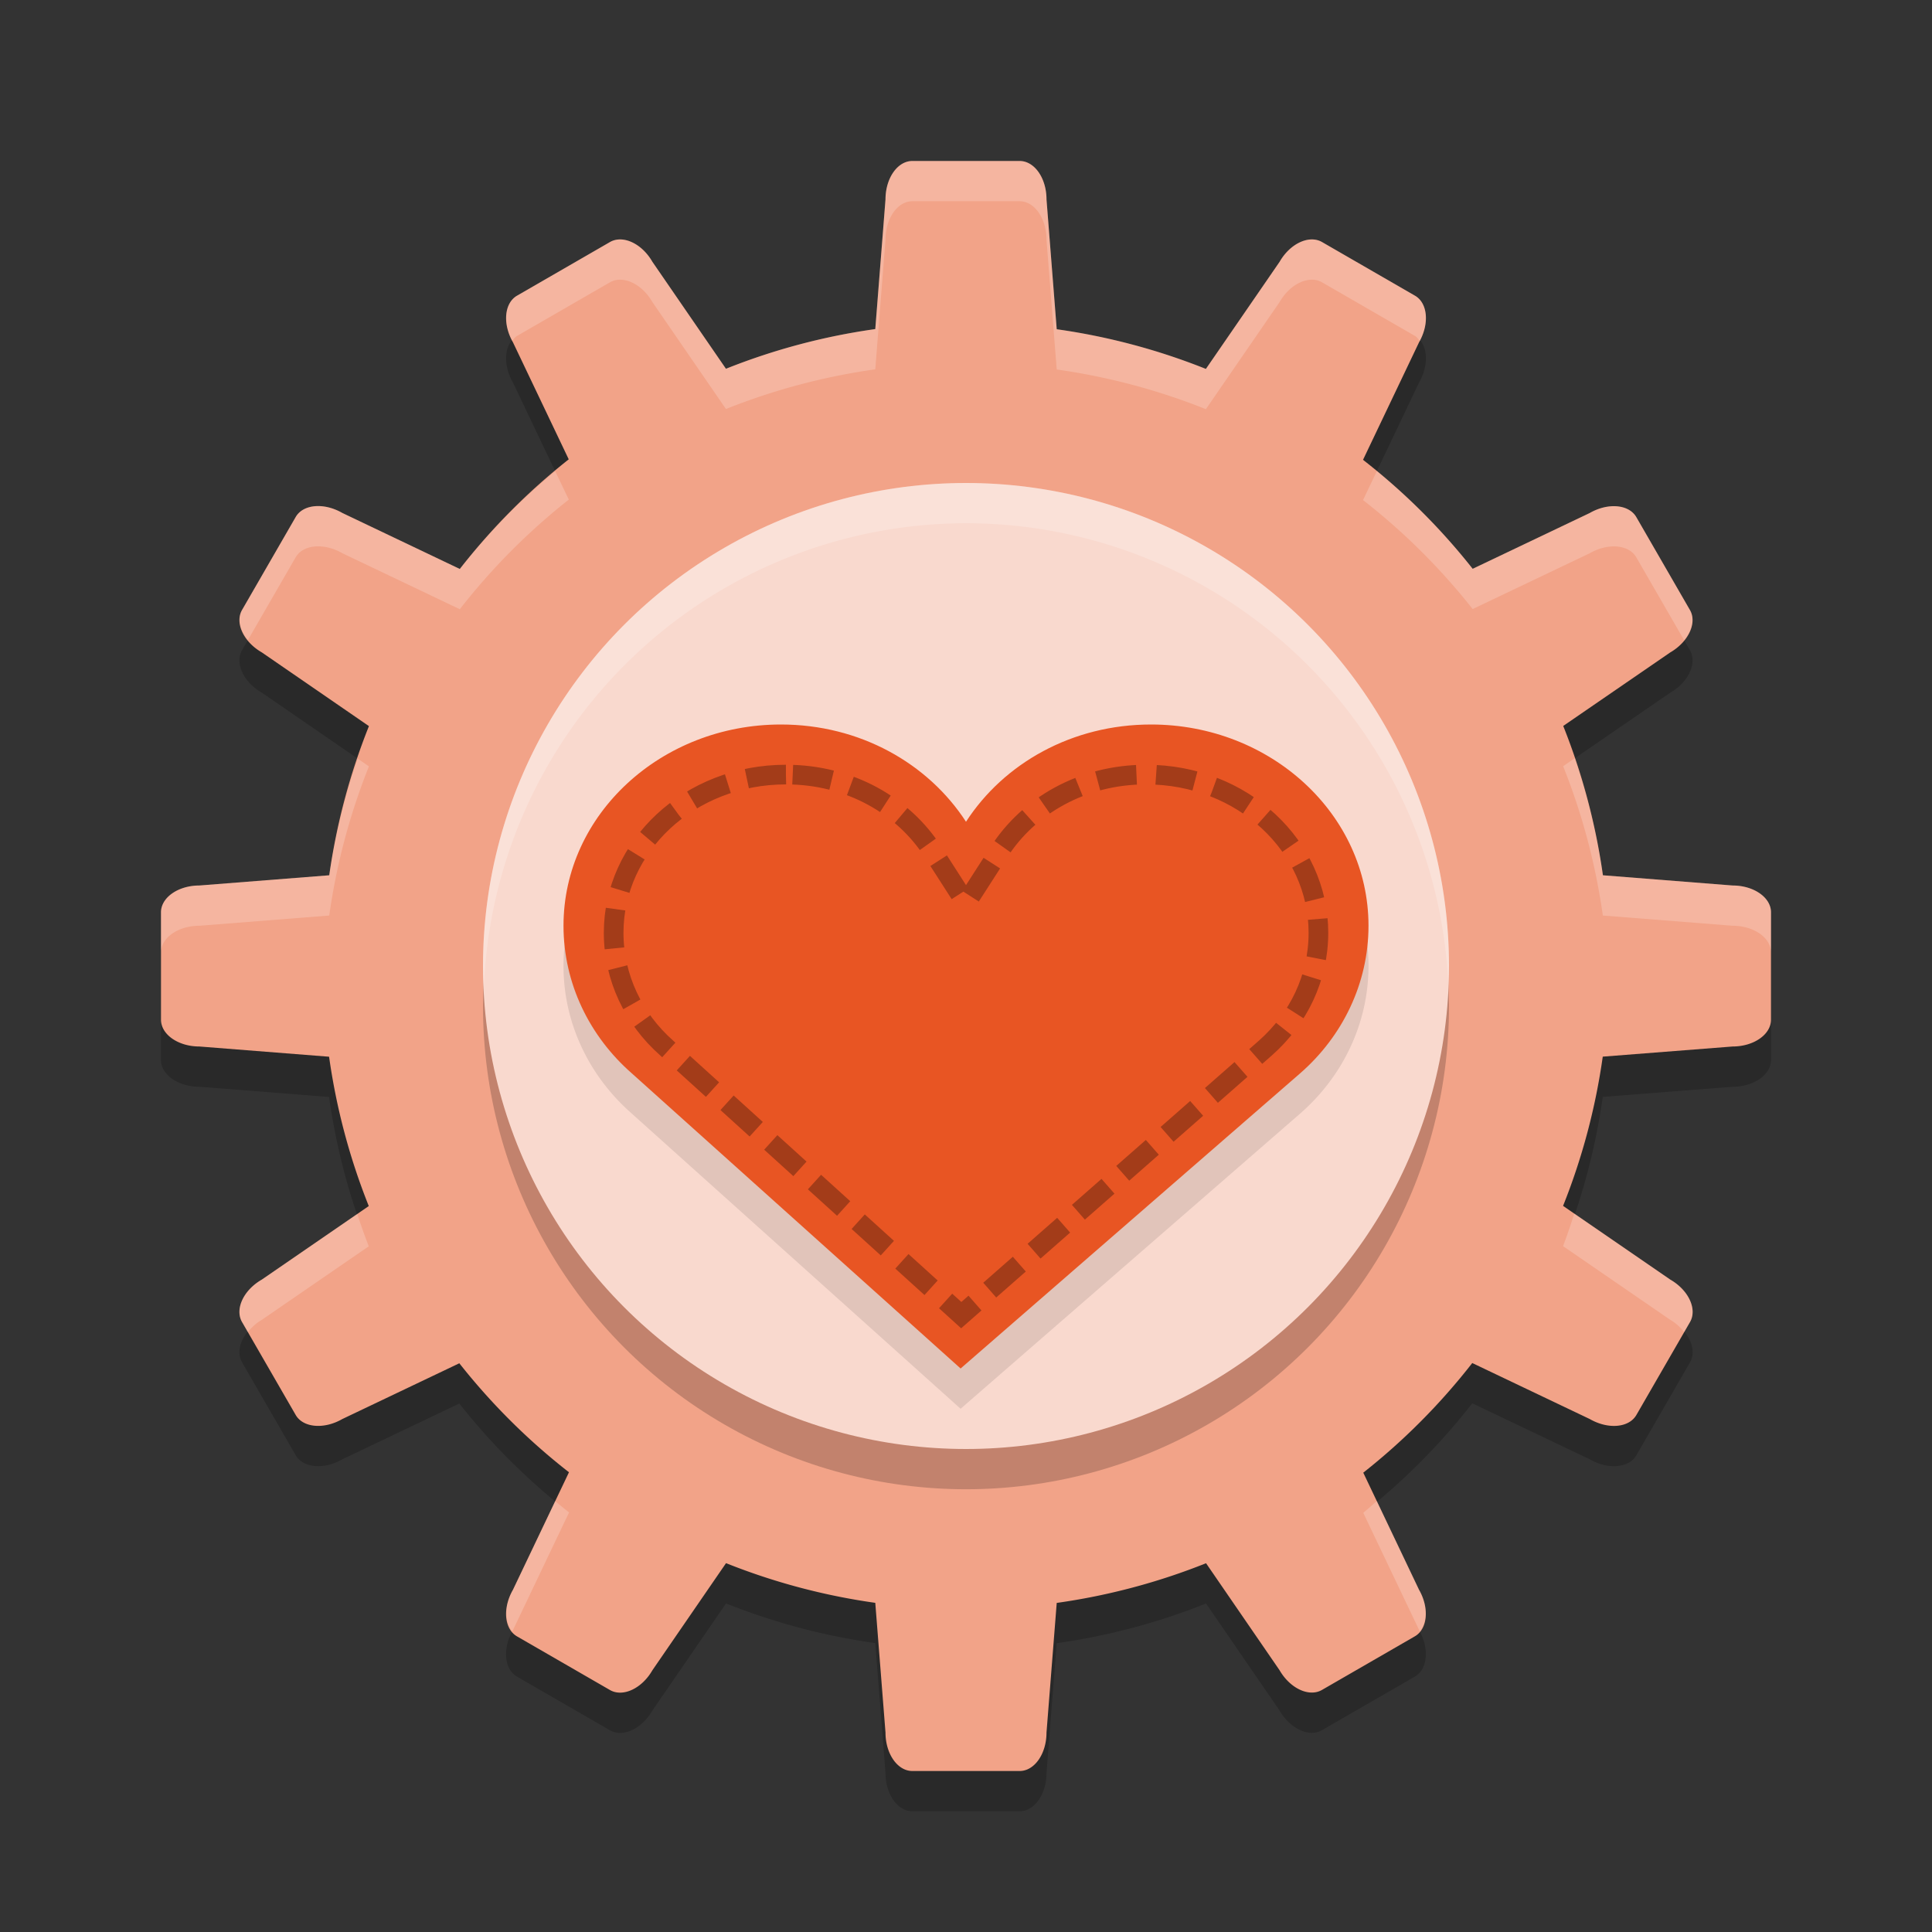 <svg xmlns="http://www.w3.org/2000/svg" width="24" height="24" version="1">
 <rect width="100%" height="100%" fill="#333333" stroke="none"/>
 <path style="opacity:0.2" d="M 11.333,2.5 C 11.149,2.5 11,2.714 11,2.977 L 10.873,4.588 A 8,8 0 0 0 9.018,5.081 L 8.104,3.752 C 7.973,3.524 7.737,3.415 7.577,3.507 l -1.154,0.666 c -0.159,0.092 -0.182,0.351 -0.051,0.579 l 0.693,1.454 A 8,8 0 0 0 5.712,7.568 L 4.252,6.872 C 4.024,6.741 3.765,6.763 3.673,6.923 L 3.007,8.077 C 2.915,8.237 3.024,8.473 3.252,8.604 L 4.583,9.52 A 8,8 0 0 0 4.09,11.373 L 2.477,11.5 C 2.214,11.5 2,11.649 2,11.833 v 1.334 c 2.6e-5,0.184 0.214,0.333 0.477,0.333 l 1.611,0.127 a 8,8 0 0 0 0.493,1.855 L 3.252,16.396 C 3.024,16.527 2.915,16.763 3.007,16.923 l 0.666,1.154 c 0.092,0.159 0.351,0.182 0.579,0.051 L 5.706,17.435 a 8,8 0 0 0 1.362,1.354 l -0.696,1.46 c -0.131,0.228 -0.109,0.487 0.051,0.579 l 1.154,0.666 c 0.159,0.092 0.396,-0.017 0.527,-0.245 l 0.915,-1.331 a 8,8 0 0 0 1.854,0.493 L 11,22.023 c 1.8e-5,0.263 0.149,0.477 0.333,0.477 h 1.334 C 12.851,22.5 13,22.286 13,22.023 l 0.127,-1.611 a 8,8 0 0 0 1.855,-0.493 l 0.913,1.329 c 0.132,0.228 0.368,0.337 0.527,0.245 l 1.154,-0.666 c 0.159,-0.092 0.182,-0.351 0.051,-0.579 L 16.935,18.794 a 8,8 0 0 0 1.354,-1.362 l 1.46,0.696 c 0.228,0.131 0.487,0.109 0.579,-0.051 l 0.666,-1.154 c 0.092,-0.159 -0.017,-0.396 -0.245,-0.527 L 19.417,15.48 a 8,8 0 0 0 0.493,-1.854 L 21.523,13.5 C 21.786,13.5 22,13.351 22,13.167 V 11.833 C 22,11.649 21.786,11.5 21.523,11.5 L 19.912,11.373 A 8,8 0 0 0 19.419,9.518 l 1.329,-0.913 c 0.228,-0.132 0.337,-0.368 0.245,-0.527 l -0.666,-1.154 c -0.092,-0.159 -0.351,-0.182 -0.579,-0.051 l -1.454,0.693 A 8,8 0 0 0 16.932,6.212 L 17.628,4.752 C 17.759,4.524 17.737,4.265 17.577,4.173 L 16.423,3.507 C 16.263,3.415 16.027,3.524 15.896,3.752 L 14.98,5.083 A 8,8 0 0 0 13.127,4.59 L 13,2.977 C 13,2.714 12.851,2.5 12.667,2.5 Z"/>
 <path style="fill:#f2a388" d="M 11.333,2 C 11.149,2 11,2.214 11,2.477 L 10.873,4.088 A 8,8 0 0 0 9.018,4.581 L 8.104,3.252 C 7.973,3.024 7.737,2.915 7.577,3.007 l -1.154,0.666 c -0.159,0.092 -0.182,0.351 -0.051,0.579 l 0.693,1.454 A 8,8 0 0 0 5.712,7.068 L 4.252,6.372 C 4.024,6.241 3.765,6.263 3.673,6.423 L 3.007,7.577 C 2.915,7.737 3.024,7.973 3.252,8.104 L 4.583,9.02 A 8,8 0 0 0 4.09,10.873 L 2.477,11 C 2.214,11 2,11.149 2,11.333 v 1.334 C 2,12.851 2.214,13 2.477,13 l 1.611,0.127 a 8,8 0 0 0 0.493,1.855 L 3.252,15.896 C 3.024,16.027 2.915,16.263 3.007,16.423 l 0.666,1.154 c 0.092,0.159 0.351,0.182 0.579,0.051 L 5.706,16.935 a 8,8 0 0 0 1.362,1.354 l -0.696,1.46 c -0.131,0.228 -0.109,0.487 0.051,0.579 l 1.154,0.666 c 0.159,0.092 0.396,-0.017 0.527,-0.245 l 0.915,-1.331 a 8,8 0 0 0 1.854,0.493 L 11,21.523 c 1.8e-5,0.263 0.149,0.477 0.333,0.477 h 1.334 C 12.851,22 13,21.786 13,21.523 l 0.127,-1.611 a 8,8 0 0 0 1.855,-0.493 l 0.913,1.329 c 0.132,0.228 0.368,0.337 0.527,0.245 l 1.154,-0.666 c 0.159,-0.092 0.182,-0.351 0.051,-0.579 L 16.935,18.294 a 8,8 0 0 0 1.354,-1.362 l 1.46,0.696 c 0.228,0.131 0.487,0.109 0.579,-0.051 l 0.666,-1.154 c 0.092,-0.159 -0.017,-0.396 -0.245,-0.527 L 19.417,14.98 a 8,8 0 0 0 0.493,-1.854 L 21.523,13 C 21.786,13 22,12.851 22,12.667 V 11.333 C 22,11.149 21.786,11 21.523,11 L 19.912,10.873 A 8,8 0 0 0 19.419,9.018 l 1.329,-0.913 c 0.228,-0.132 0.337,-0.368 0.245,-0.527 l -0.666,-1.154 c -0.092,-0.159 -0.351,-0.182 -0.579,-0.051 l -1.454,0.693 A 8,8 0 0 0 16.932,5.712 L 17.628,4.252 C 17.759,4.024 17.737,3.765 17.577,3.673 L 16.423,3.007 C 16.263,2.915 16.027,3.024 15.896,3.252 L 14.98,4.583 A 8,8 0 0 0 13.127,4.09 L 13,2.477 C 13,2.214 12.851,2 12.667,2 Z"/>
 <circle style="opacity:0.2" cx="12" cy="12.5" r="6"/>
 <circle style="fill:#f9d9ce" cx="12" cy="12" r="6"/>
 <path style="opacity:0.1" d="M 9.701,9.5 C 8.214,9.5 7,10.617 7,12 c 0,0.72 0.326,1.376 0.848,1.833 L 11.933,17.5 16.151,13.833 C 16.674,13.377 17,12.72 17,12 17,10.617 15.786,9.5 14.299,9.5 13.319,9.5 12.471,9.981 12,10.708 11.528,9.981 10.68,9.5 9.7,9.5 Z"/>
 <path style="fill:#e85523" d="M 9.701,9 C 8.214,9 7,10.117 7,11.5 c 0,0.72 0.326,1.376 0.848,1.833 L 11.933,17 16.151,13.333 C 16.674,12.877 17,12.22 17,11.5 17,10.117 15.786,9 14.299,9 13.319,9 12.471,9.481 12,10.208 11.528,9.481 10.68,9 9.7,9 Z"/>
 <path style="opacity:0.3;fill:none;stroke:#000000;stroke-width:0.244;stroke-dasharray:0.489, 0.244" d="m 9.763,9.622 c -1.203,4.87e-4 -2.14,0.894 -2.14,1.965 0,0.559 0.249,1.07 0.659,1.432 l 0.002,0.002 3.657,3.316 3.778,-3.318 c 0.41,-0.362 0.659,-0.872 0.659,-1.432 0,-1.072 -0.938,-1.965 -2.141,-1.965 -0.794,0 -1.462,0.391 -1.828,0.963 L 12,11.221 11.591,10.584 C 11.225,10.012 10.558,9.622 9.764,9.622 Z"/>
 <path style="opacity:0.2;fill:#ffffff" d="M 11.333,2 C 11.149,2 11,2.214 11,2.477 L 10.873,4.088 A 8,8 0 0 0 9.018,4.581 L 8.104,3.252 C 7.973,3.024 7.737,2.915 7.577,3.007 L 6.423,3.673 C 6.268,3.762 6.244,4.01 6.364,4.233 6.382,4.212 6.398,4.187 6.423,4.173 L 7.577,3.507 C 7.737,3.415 7.973,3.524 8.104,3.752 L 9.018,5.081 A 8,8 0 0 1 10.873,4.588 L 11,2.977 C 11,2.714 11.149,2.5 11.333,2.5 h 1.334 C 12.851,2.5 13,2.714 13,2.977 l 0.127,1.613 A 8,8 0 0 1 14.98,5.083 L 15.896,3.752 C 16.027,3.524 16.263,3.415 16.423,3.507 l 1.154,0.666 c 0.025,0.014 0.04,0.039 0.059,0.061 0.12,-0.223 0.097,-0.471 -0.059,-0.561 L 16.423,3.007 C 16.263,2.915 16.027,3.024 15.896,3.252 L 14.98,4.583 A 8,8 0 0 0 13.127,4.09 L 13,2.477 C 13,2.214 12.851,2 12.667,2 Z M 17.104,5.852 16.932,6.212 a 8,8 0 0 1 1.362,1.354 l 1.454,-0.693 c 0.228,-0.131 0.487,-0.109 0.579,0.051 l 0.594,1.029 c 0.099,-0.123 0.135,-0.266 0.072,-0.375 l -0.666,-1.154 c -0.092,-0.159 -0.351,-0.182 -0.579,-0.051 l -1.454,0.693 a 8,8 0 0 0 -1.19,-1.214 z M 6.897,5.854 A 8,8 0 0 0 5.712,7.068 L 4.252,6.372 C 4.024,6.241 3.765,6.263 3.673,6.423 l -0.666,1.154 c -0.063,0.109 -0.026,0.252 0.072,0.375 l 0.594,-1.029 c 0.092,-0.159 0.351,-0.182 0.579,-0.051 l 1.46,0.696 a 8,8 0 0 1 1.354,-1.362 z m 12.665,3.565 -0.144,0.099 a 8,8 0 0 1 0.493,1.855 L 21.523,11.5 c 0.263,1.8e-5 0.477,0.149 0.477,0.333 v -0.5 C 22,11.149 21.786,11 21.523,11 L 19.912,10.873 A 8,8 0 0 0 19.562,9.419 Z m -15.118,0.005 A 8,8 0 0 0 4.09,10.873 L 2.477,11 C 2.214,11 2,11.149 2,11.333 v 0.5 C 2,11.649 2.214,11.5 2.477,11.5 L 4.09,11.373 A 8,8 0 0 1 4.583,9.52 Z M 19.556,15.076 a 8,8 0 0 1 -0.139,0.404 l 1.331,0.915 c 0.072,0.042 0.127,0.095 0.173,0.152 l 0.072,-0.125 c 0.092,-0.159 -0.017,-0.396 -0.245,-0.527 z M 4.438,15.081 3.252,15.896 C 3.024,16.027 2.915,16.263 3.007,16.423 l 0.072,0.125 c 0.046,-0.057 0.101,-0.111 0.173,-0.152 L 4.581,15.482 A 8,8 0 0 1 4.438,15.081 Z m 12.665,3.565 a 8,8 0 0 1 -0.168,0.147 l 0.693,1.454 c 0.004,0.006 0.004,0.012 0.008,0.019 0.098,-0.118 0.103,-0.326 -0.008,-0.519 z m -10.206,0.002 -0.524,1.1 c -0.111,0.192 -0.106,0.401 -0.008,0.519 0.003,-0.006 0.004,-0.012 0.008,-0.019 l 0.696,-1.46 a 8,8 0 0 1 -0.172,-0.14 z"/>
 <path style="opacity:0.2;fill:#ffffff" d="M 12,6 A 6,6 0 0 0 6,12 6,6 0 0 0 6.01,12.297 6,6 0 0 1 12,6.5 6,6 0 0 1 17.99,12.203 6,6 0 0 0 18,12 6,6 0 0 0 12,6 Z"/>
</svg>
